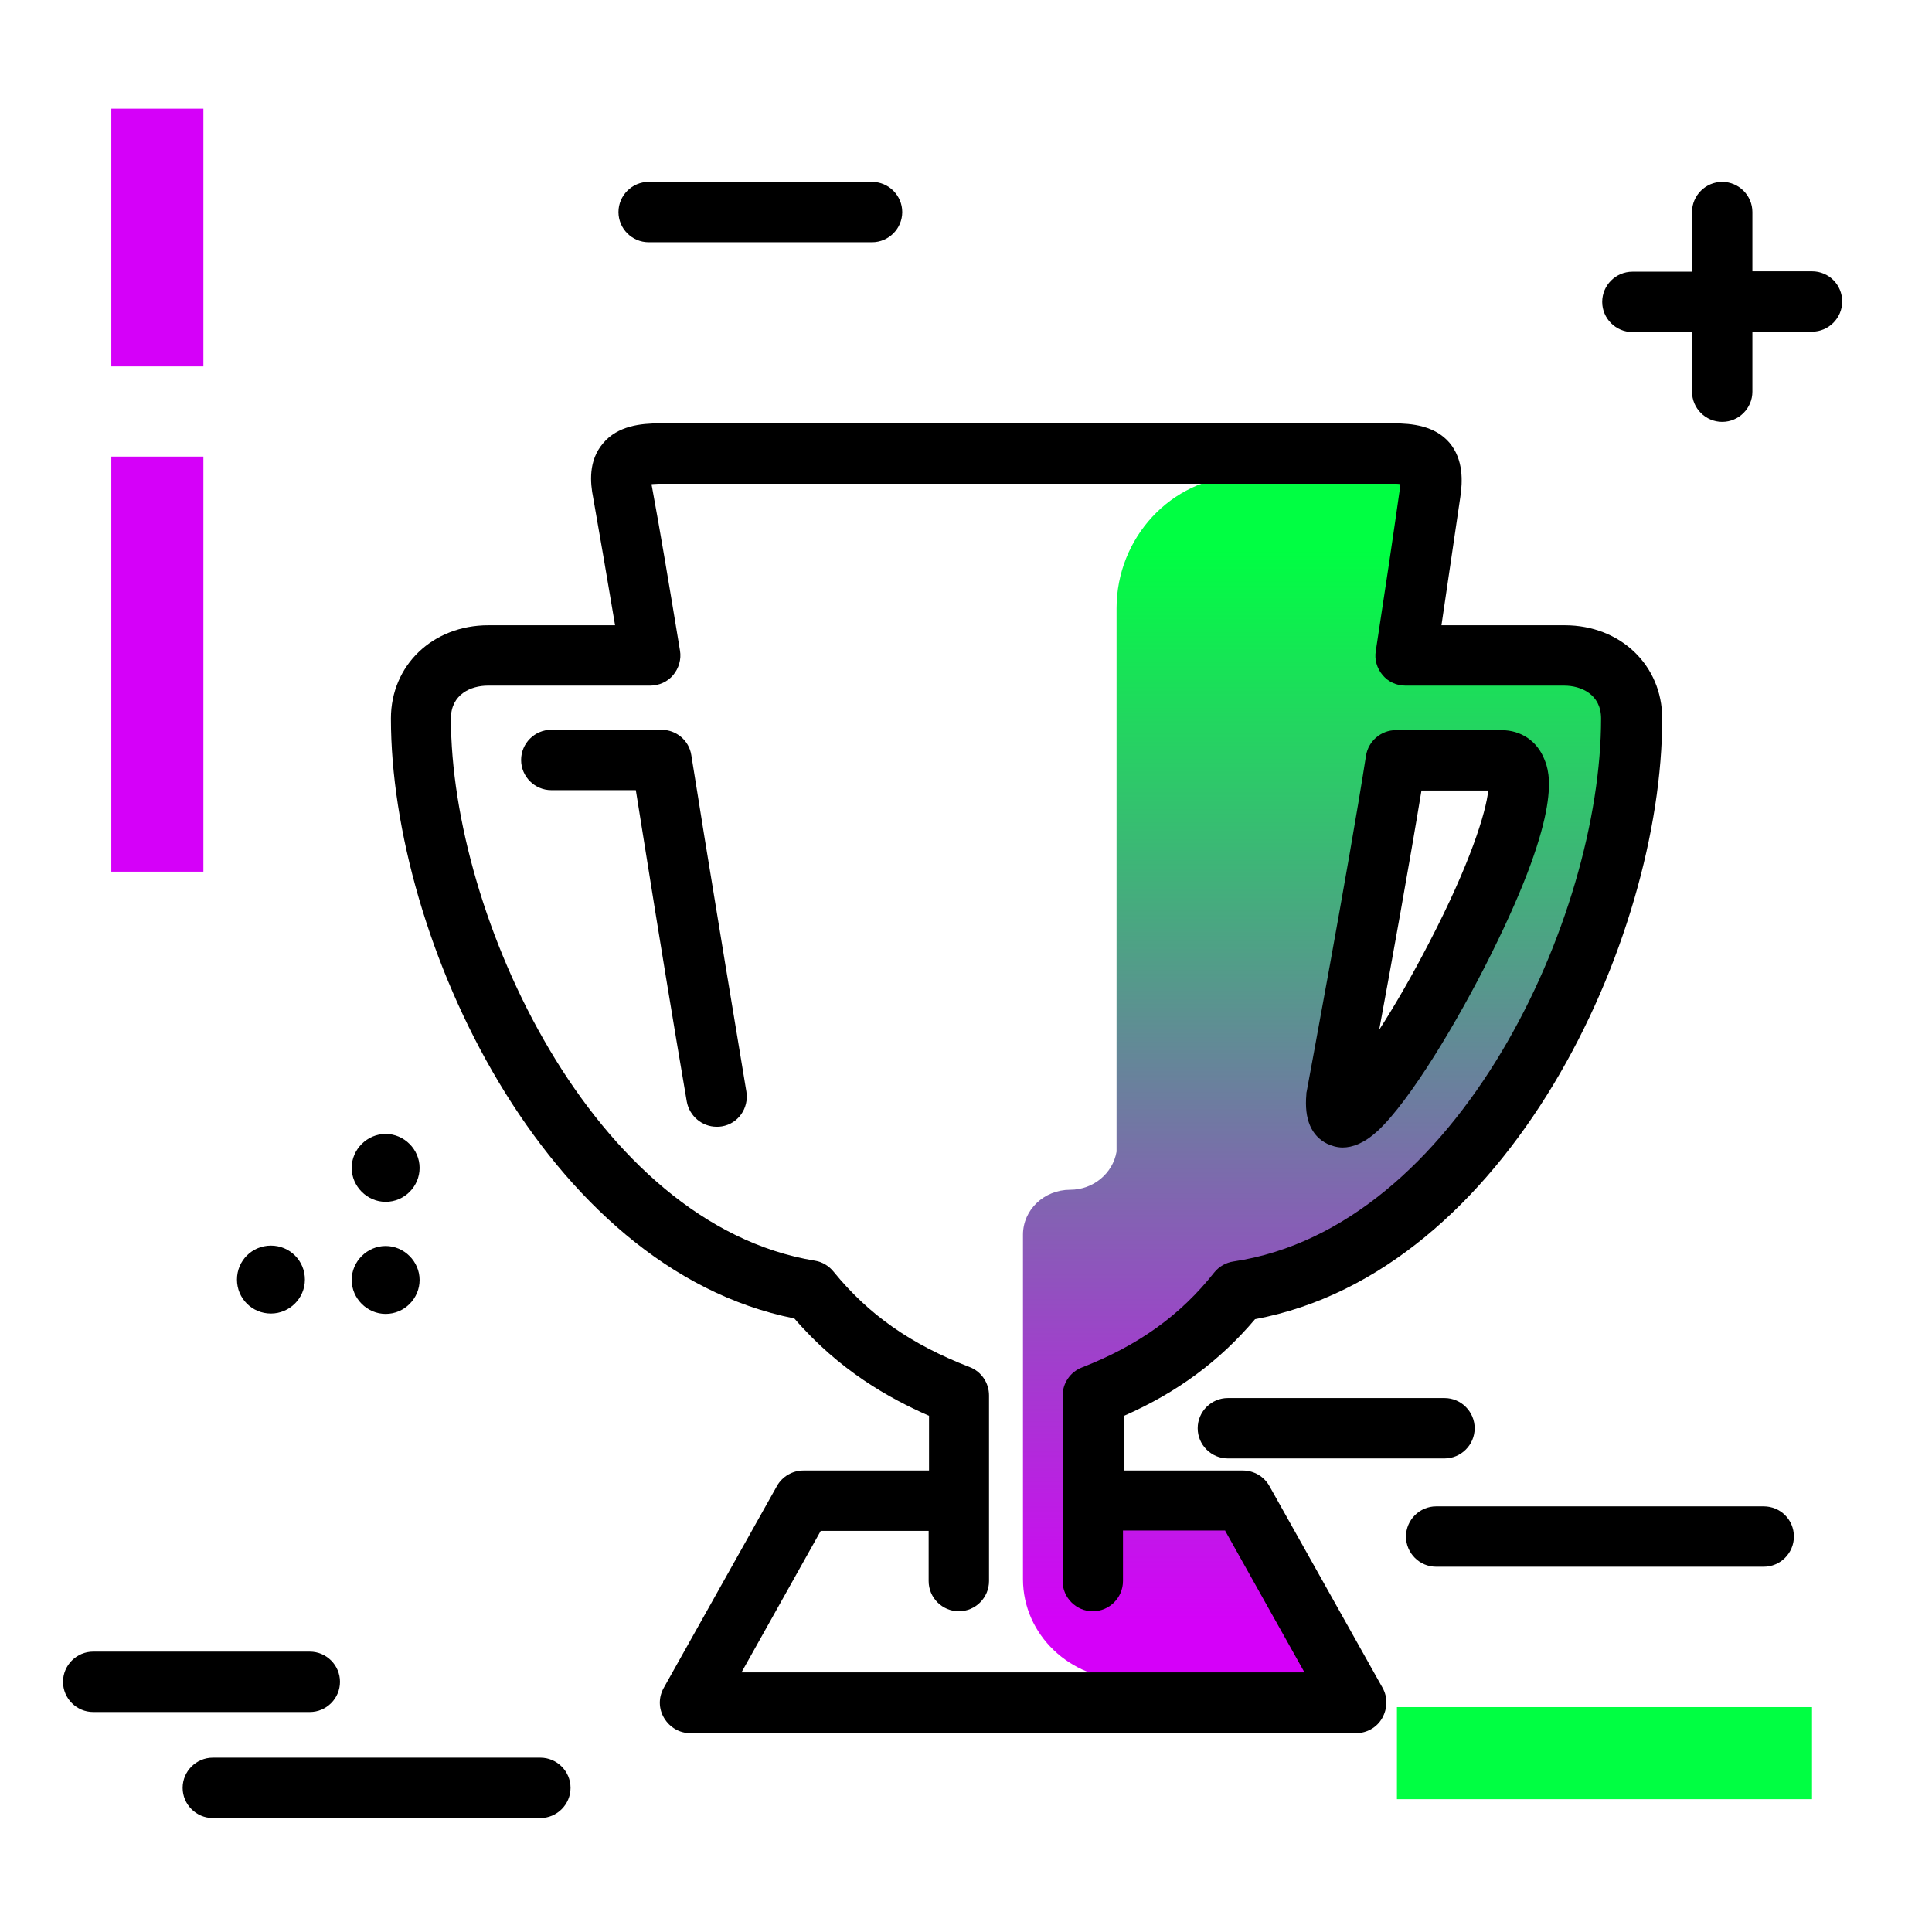 <svg version="1.1" id="Layer_1" xmlns="http://www.w3.org/2000/svg" xmlns:xlink="http://www.w3.org/1999/xlink" x="0px" y="0px" viewBox="0 0 512 512" enable-background="new 0 0 512 512" xml:space="preserve">
<linearGradient id="SVGID_1_" gradientUnits="userSpaceOnUse" x1="351.809" y1="430.997" x2="351.809" y2="145.683" class="gradient-element">
	<stop offset="0" class="primary-color-gradient" style="stop-color: rgb(213, 0, 249)"></stop>
	<stop offset="1" class="secondary-color-gradient" style="stop-color: rgb(0, 255, 66)"></stop>
</linearGradient>
<path fill-rule="evenodd" clip-rule="evenodd" fill="url(#SVGID_1_)" d="M289.9,389.5v-25.5c13.1-4.9,26.7-12.3,38.4-26.3
	c63.2-9,103.7-89.6,104.2-143.7c0.1-9.4-8-16.9-17.8-16.9h-42.1c2.3-14.6,4.4-28.5,6.4-41.2c1.1-7.6-1.1-9.8-9.8-9.8h-38.9
	c-0.5,0-1.1,0-1.6,0c-18.5,0.8-32.8,16.5-32.8,35.1l0,144c-1,5.8-6.2,10.1-12.3,10.1l0,0c-6.9,0-12.5,5.3-12.5,11.9v91.3
	c0,14.7,12.5,26.6,27.8,26.6h60.4l-30-54.3L289.9,389.5z M354.1,290.7c0,0,11.2-59.8,15.8-89.1h28
	C420.4,201.5,351.5,322.5,354.1,290.7z"></path>
<path d="M475.4,407.2c0,4.4-3.6,8-8,8h-86.8c-4.4,0-8-3.6-8-8s3.6-8,8-8h86.8C471.8,399.2,475.4,402.7,475.4,407.2z M390.8,378.5
	c0-4.4-3.6-8-8-8h-57.4c-4.4,0-8,3.6-8,8s3.6,8,8,8h57.4C387.2,386.5,390.8,382.9,390.8,378.5z M143.2,465.8H56.4c-4.4,0-8,3.6-8,8
	s3.6,8,8,8h86.8c4.4,0,8-3.6,8-8S147.6,465.8,143.2,465.8z M90.1,445.7c0-4.4-3.6-8-8-8H24.7c-4.4,0-8,3.6-8,8s3.6,8,8,8h57.4
	C86.5,453.7,90.1,450.1,90.1,445.7z M102.2,348.2c5,0,9-4.1,9-9s-4.1-9-9-9s-9,4.1-9,9S97.3,348.2,102.2,348.2z M71.8,348.1
	c4.9,0,9-4,9-9s-4-9-9-9s-9,4-9,9S66.8,348.1,71.8,348.1z M102.2,318.5c5,0,9-4.1,9-9s-4.1-9-9-9s-9,4.1-9,9S97.3,318.5,102.2,318.5
	z M231.1,48.2h-59.2c-4.4,0-8,3.6-8,8s3.6,8,8,8h59.2c4.4,0,8-3.6,8-8S235.5,48.2,231.1,48.2z M480.2,71.9h-15.8V56.2
	c0-4.4-3.6-8-8-8s-8,3.6-8,8v15.8h-15.8c-4.4,0-8,3.6-8,8s3.6,8,8,8h15.8v15.8c0,4.4,3.6,8,8,8s8-3.6,8-8V87.9h15.8c4.4,0,8-3.6,8-8
	S484.7,71.9,480.2,71.9z"></path>
<g>
	<path fill="rgb(213, 0, 249)" class="primary-color" d="M53.9,28.8v68.3H29.5V28.8H53.9z M29.5,121v110h24.4V121H29.5z"></path>
	<path fill="rgb(0, 255, 66)" class="secondary-color" d="M480.2,476.8h-110v-24.4h110V476.8z"></path>
</g>
<path d="M332.6,349.6c67-12.5,107.9-100.3,107.9-159.2c0-14.1-11.1-24.7-25.8-24.7h-32.7c1.8-12.3,3.5-23.8,5-34
	c0.6-4,0.9-9.9-2.9-14.4c-3.9-4.5-9.9-5.1-14.8-5.1H174.8c-4.9,0-11.1,0.6-15,5.3c-3.9,4.6-3.4,10.4-2.6,14.4
	c1.7,9.7,3.6,20.6,5.8,33.8h-33.6c-14.7,0-25.8,10.6-25.8,24.7c0,58.3,40.6,145.8,106.9,159c11.9,13.8,25.2,21.2,35.7,25.8v14.5
	h-33.3c-2.9,0-5.6,1.6-7,4.1l-30,53.5c-1.4,2.5-1.4,5.5,0.1,8s4.1,4,6.9,4h176.5c2.8,0,5.5-1.5,6.9-4s1.5-5.5,0.1-8l-30-53.5
	c-1.4-2.5-4.1-4.1-7-4.1h-31.5v-14.5C312,369,323.2,360.7,332.6,349.6z M324.7,405.7l21,37.5H196.5l21-37.5h28.6V419
	c0,4.4,3.6,8,8,8s8-3.6,8-8v-49.2c0-3.3-2-6.3-5.1-7.5c-15.8-6.1-26.9-14-36.1-25.3c-1.2-1.5-3-2.6-4.9-2.9
	c-58.9-9.6-96.5-91.5-96.5-143.7c0-6.4,5.3-8.7,9.8-8.7h43c2.3,0,4.6-1,6.1-2.8c1.5-1.8,2.2-4.2,1.8-6.5
	c-2.9-17.6-5.2-31.4-7.4-43.3c-0.1-0.3-0.1-0.6-0.1-0.8c0.5,0,1.2-0.1,2-0.1h194.4c0.8,0,1.5,0,2,0.1c0,0.3-0.1,0.7-0.1,1.1
	c-1.8,12.7-4,27.5-6.4,43.1c-0.4,2.3,0.3,4.6,1.8,6.4c1.5,1.8,3.7,2.8,6.1,2.8h42c4.5,0,9.8,2.3,9.8,8.7c0,52.7-37.9,135-97.4,143.9
	c-2,0.3-3.8,1.3-5.1,2.9c-9,11.4-20.2,19.4-35.1,25.2c-3.1,1.2-5.1,4.2-5.1,7.5V419c0,4.4,3.6,8,8,8s8-3.6,8-8v-13.4H324.7z
	 M197.8,289.3c0.7,4.4-2.2,8.5-6.5,9.2c-0.5,0.1-0.9,0.1-1.4,0.1c-3.8,0-7.2-2.8-7.9-6.7c-3.7-21.6-7.5-44.9-11.1-67.5
	c-0.8-5-1.6-10.1-2.4-15h-22.4c-4.4,0-8-3.6-8-8s3.6-8,8-8h29.2c3.9,0,7.3,2.8,7.9,6.7c1.2,7.2,2.3,14.5,3.5,21.8
	C190.4,244.5,194.2,267.8,197.8,289.3z M351.7,303.1c1.1,0.5,2.5,1,4.1,1c2.6,0,5.7-1.1,9.3-4.4c8.6-8,21.3-29.2,30-46.7
	c19.3-38.7,15.5-48.5,14.2-51.7c-1.9-4.9-6.2-7.8-11.4-7.8h-28c-3.9,0-7.3,2.9-7.9,6.8c-4.5,28.9-15.6,88.3-15.7,88.9
	c-0.1,0.3-0.1,0.5-0.1,0.8C345.6,296.6,347.5,301,351.7,303.1z M376.7,209.5h17.7c-0.6,5.8-4.8,19.4-15.6,40.2
	c-4.7,9.1-9.3,17-13.3,23.2C368.8,255.1,373.6,228.4,376.7,209.5z"></path>
</svg>